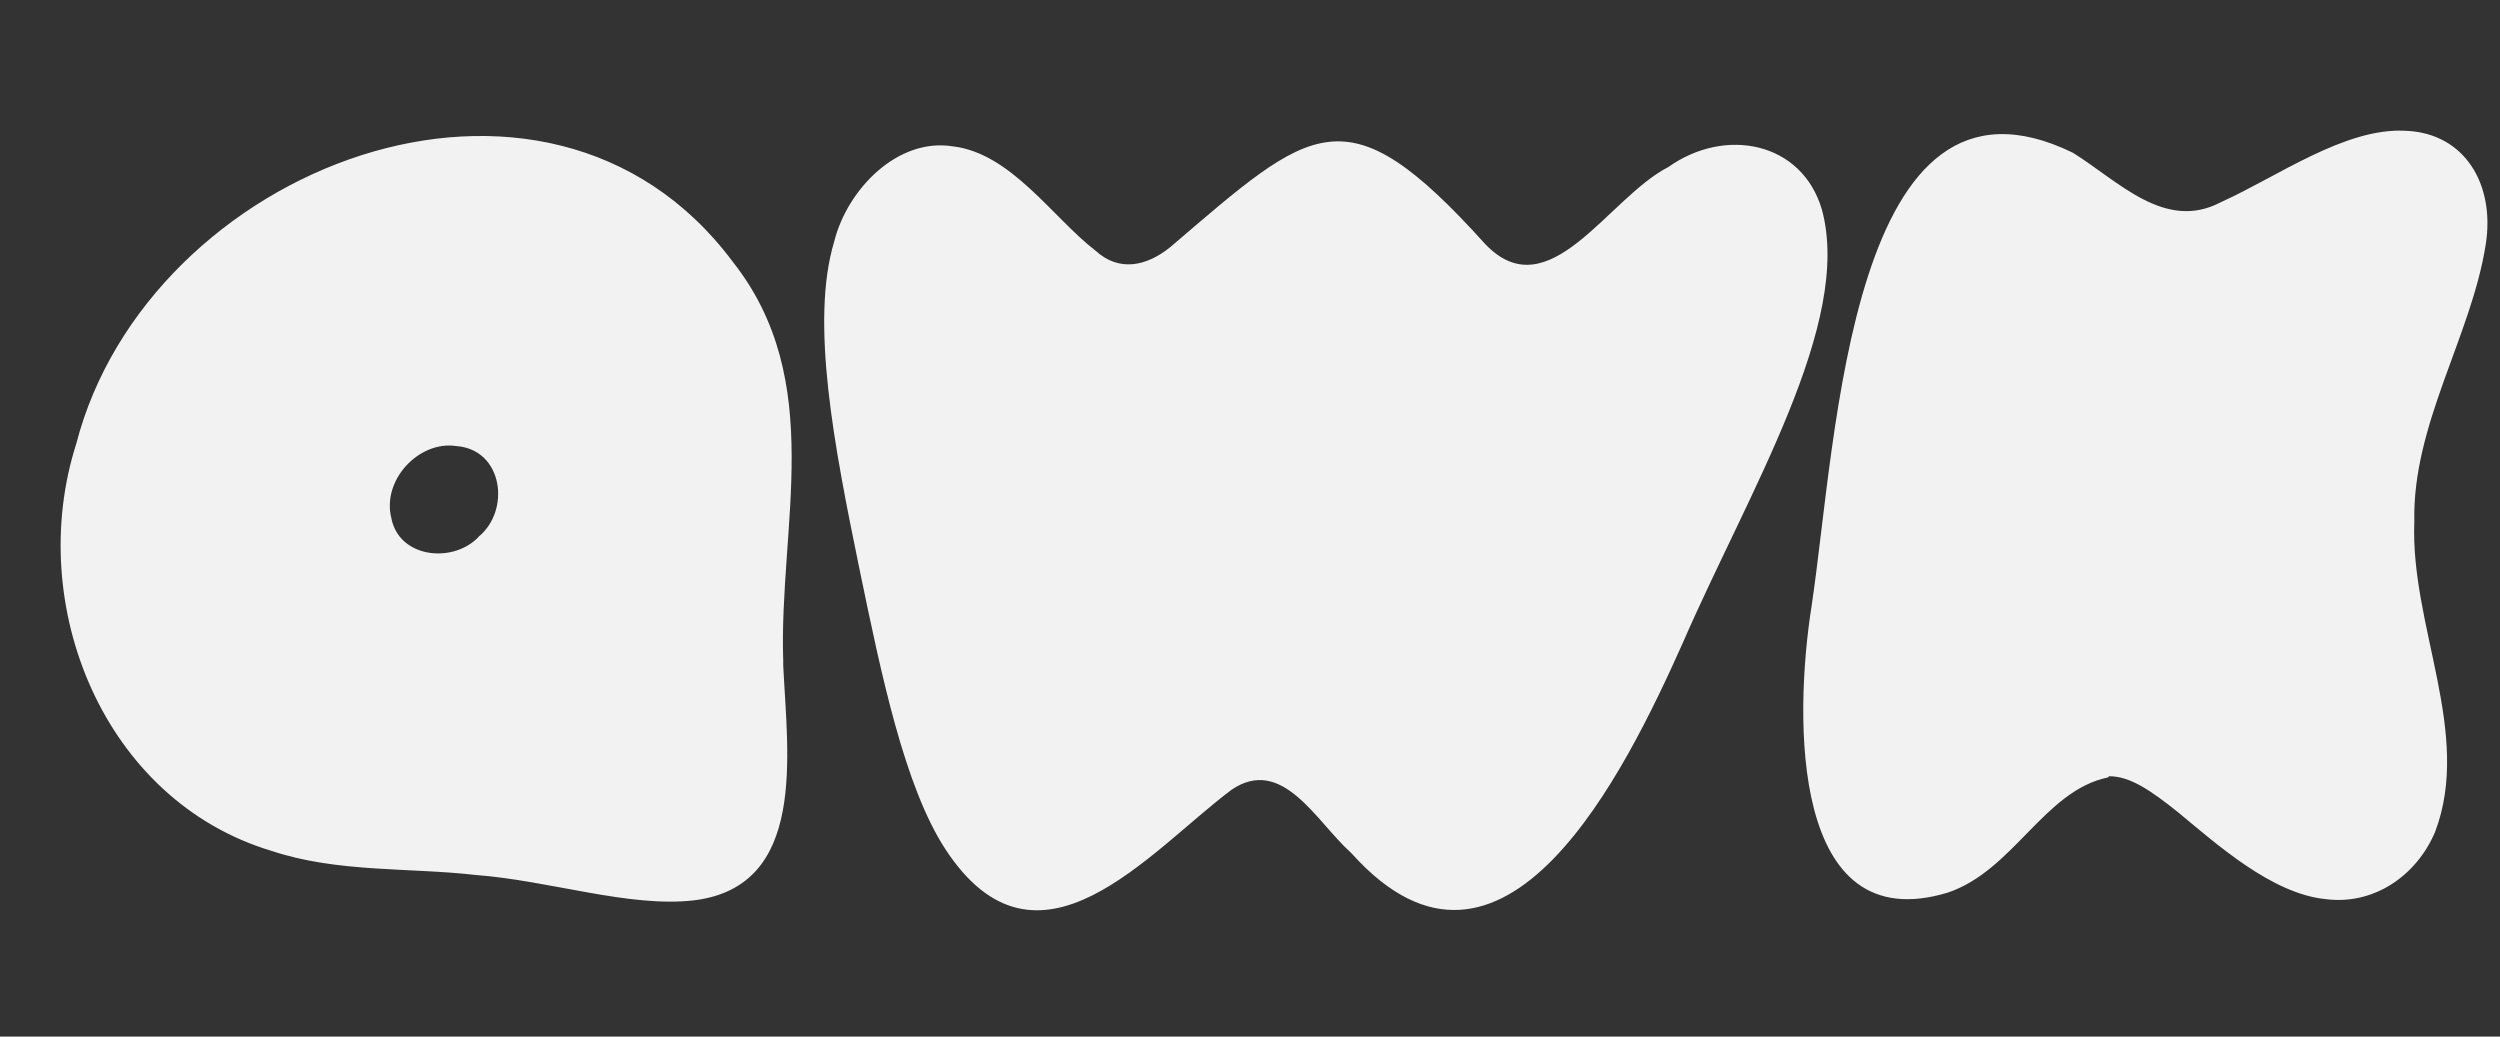 <?xml version="1.0" encoding="UTF-8"?>
<svg id="Layer_1" xmlns="http://www.w3.org/2000/svg" version="1.1" viewBox="0 0 82 34">
  <rect x="0" y="0" width="82" height="34" fill="#333333" stroke="none"/>
  <!-- Generator: Adobe Illustrator 29.5.1, SVG Export Plug-In . SVG Version: 2.1.0 Build 141)  -->
  <defs>
    <style>
      .st0 {
        fill: #f2f2f2;
      }
    </style>
  </defs>
  <path class="st0" d="M25.69,21.69v.14c.14,2.92.79,7.24-2.92,7.7-2.12.25-4.75-.65-7.16-.83-2.16-.25-4.54-.07-6.7-.79C3.4,26.26.81,19.85,2.5,14.56,4.84,5.49,17.91.38,24.03,8.58c3.1,3.92,1.51,8.68,1.66,13.1ZM15.68,17.62c1.08-.86.83-2.88-.72-2.99-1.22-.18-2.45,1.12-2.12,2.38.25,1.26,1.94,1.48,2.81.65l.04-.04ZM44.36,28.02l-.07-.07c-1.12-1.01-2.23-3.17-3.89-2.05-2.7,2.02-6.37,6.59-9.4,1.94-1.33-2.05-2.09-5.69-2.81-9.18-.83-4.03-1.62-8.1-.83-10.73.43-1.73,2.09-3.42,3.89-3.13,1.91.22,3.28,2.34,4.68,3.42.79.72,1.69.5,2.45-.11,4.68-4,5.76-5.18,10.33-.11,2.09,2.2,4.03-1.51,6.01-2.52,1.87-1.33,4.39-.83,5.04,1.4,1.01,3.74-2.41,9.25-4.57,14.22-1.87,4.18-5.87,12.42-10.84,6.91ZM69.14,25.5c-2.09.43-3.1,3.06-5.26,3.78-5.15,1.55-5.04-5.72-4.46-9.4.83-5.51,1.26-18.43,8.57-14.87,1.51.94,3.02,2.59,4.86,1.62,1.84-.83,4.07-2.45,6.05-2.34,1.94.07,2.95,1.76,2.63,3.74-.47,2.99-2.41,5.9-2.34,9.07-.14,3.42,1.91,6.95.68,10.19-.61,1.44-2.02,2.41-3.6,2.2-1.76-.18-3.56-1.8-4.82-2.84-.9-.72-1.58-1.19-2.27-1.19l-.04.04Z"/>
</svg>